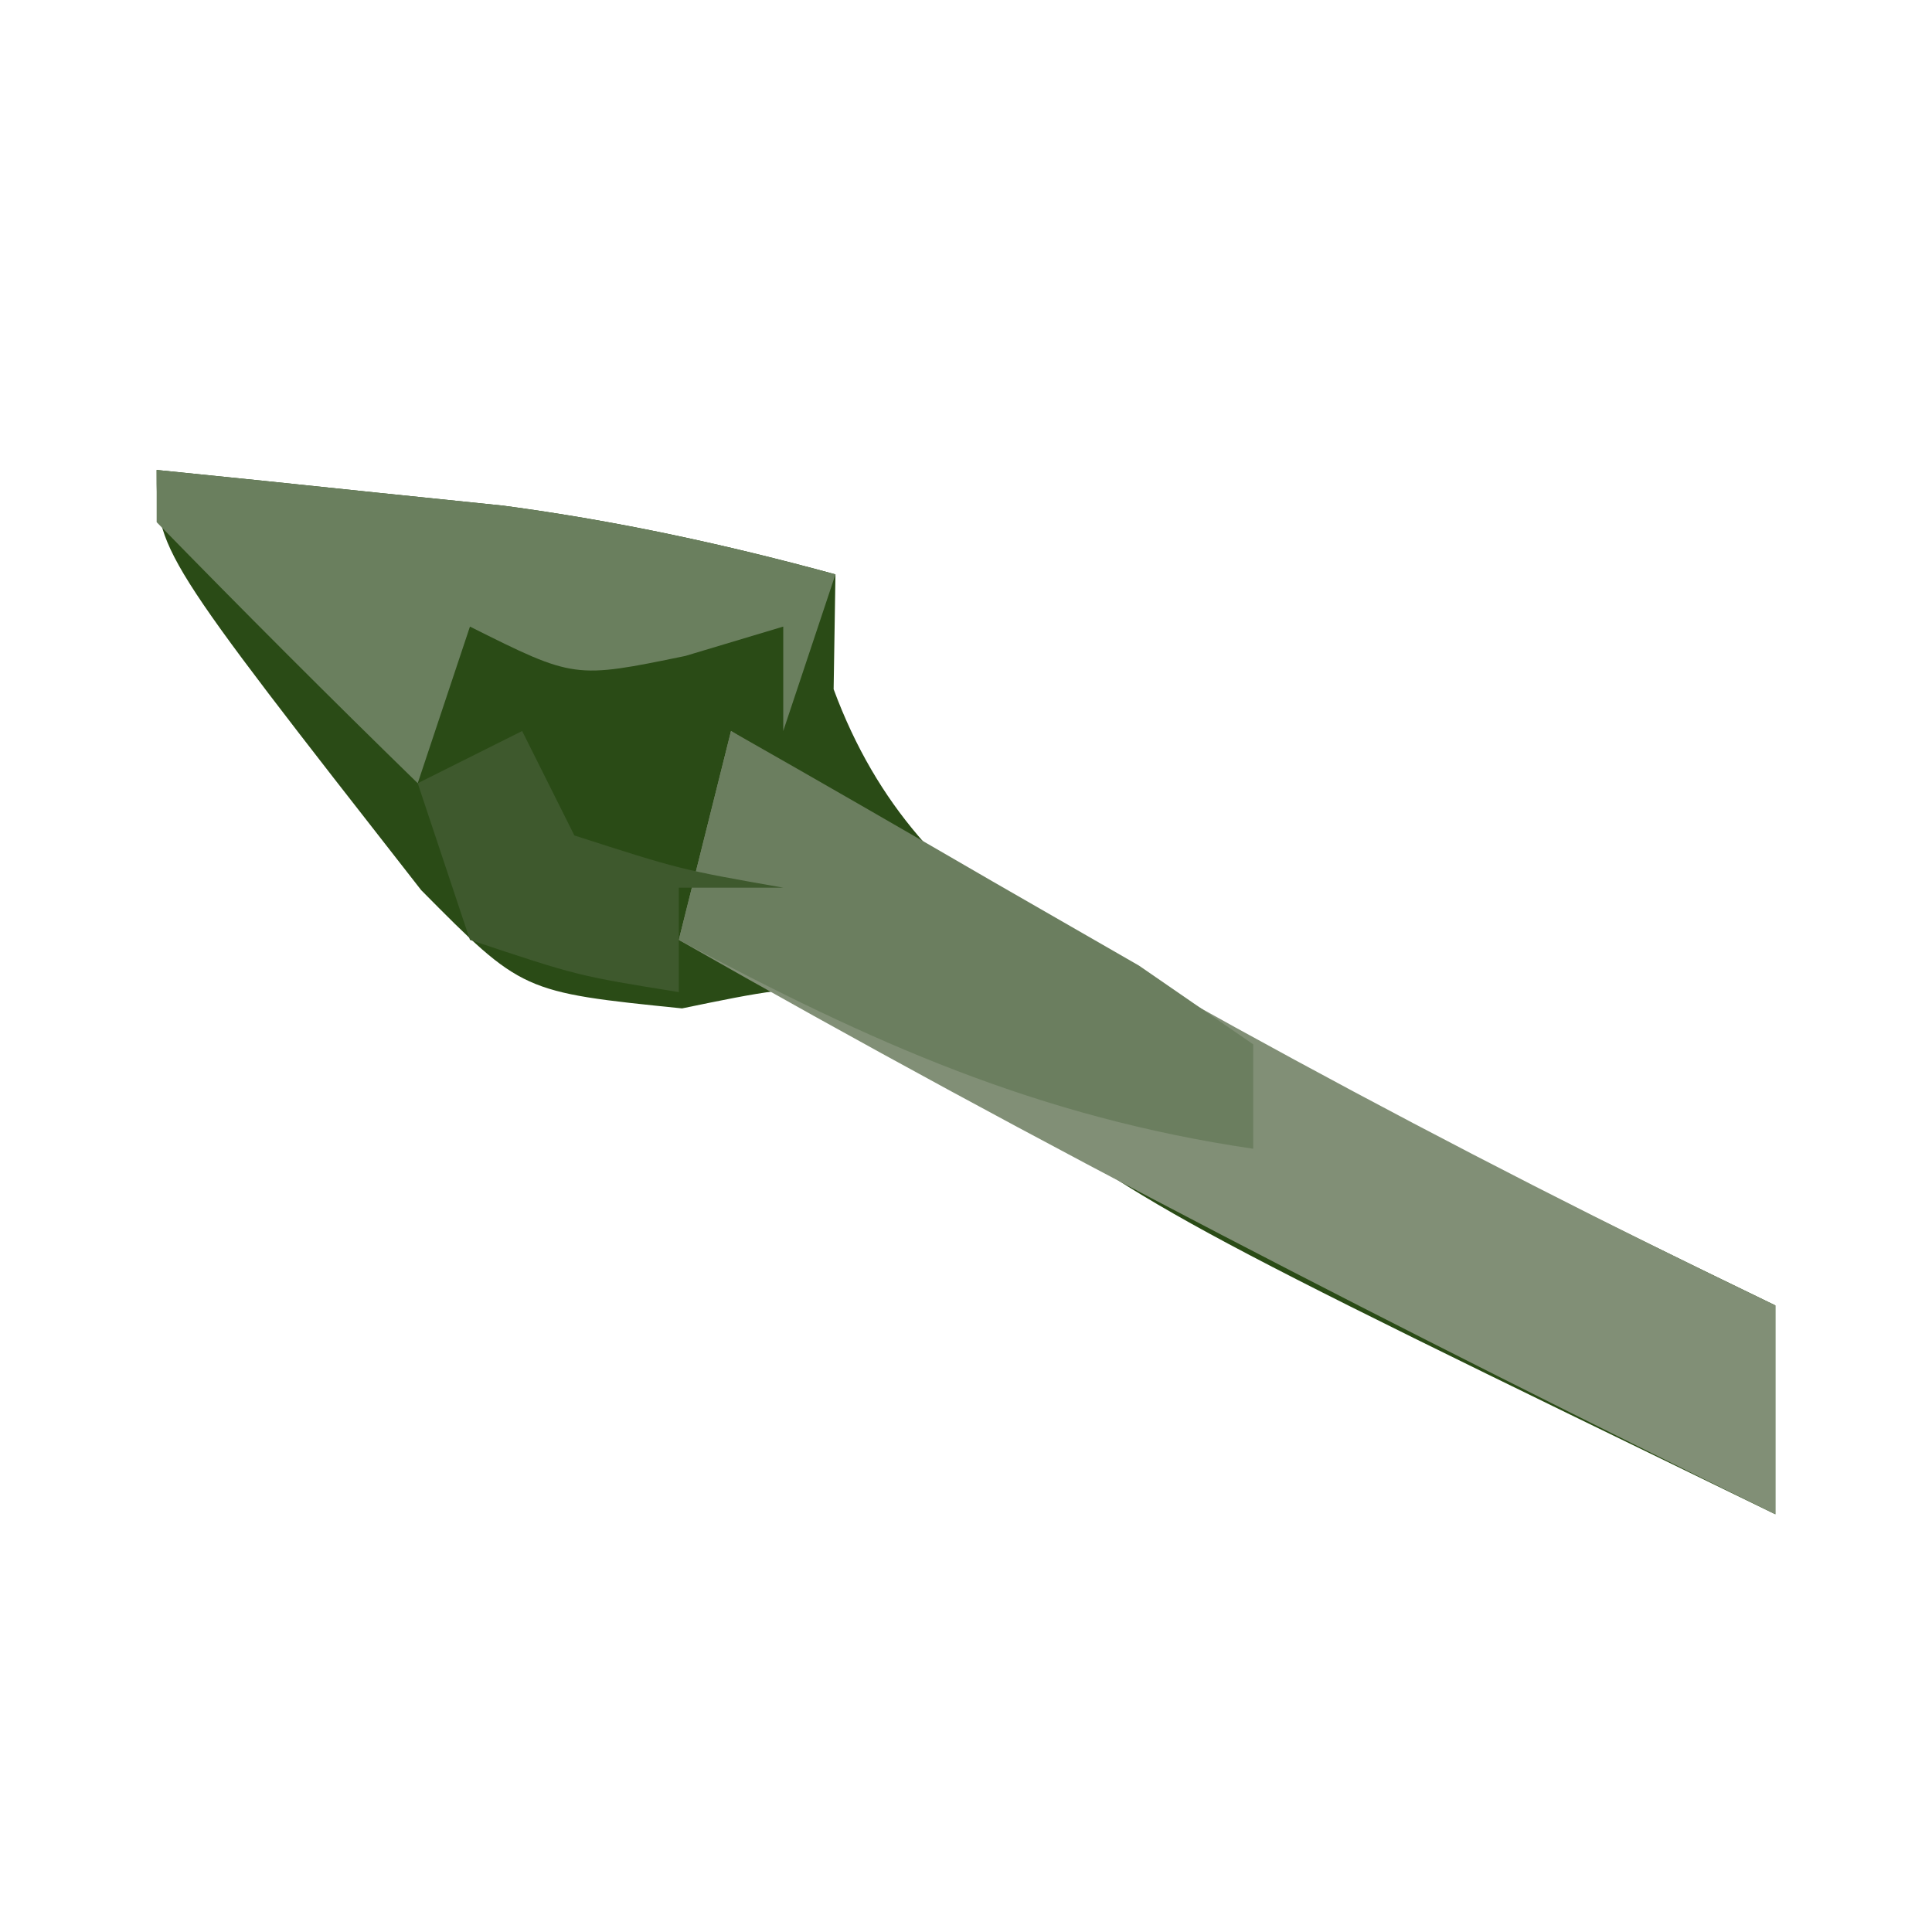<?xml version="1.0" encoding="UTF-8"?>
<svg version="1.1" xmlns="http://www.w3.org/2000/svg" width="37" height="37">
<path d="M0 0 C1.417 0.142 2.834 0.289 4.25 0.438 C5.433 0.559 5.433 0.559 6.641 0.684 C8.824 0.976 10.877 1.421 13 2 C12.988 2.726 12.977 3.451 12.965 4.199 C14.626 8.694 18.408 9.807 22.562 11.812 C23.369 12.219 24.175 12.626 25.006 13.045 C26.997 14.046 28.994 15.03 31 16 C31 17.32 31 18.64 31 20 C19.105 14.226 19.105 14.226 15.625 11.625 C13.093 9.686 13.093 9.686 10.062 10.312 C7 10 7 10 5.066 8.047 C-0 1.564 -0 1.564 0 0 Z " fill="#2A4B16" transform="translate(3,9)"/>
<path d="M0 0 C0.909 0.563 0.909 0.563 1.836 1.137 C7.751 4.749 13.755 7.997 20 11 C20 12.32 20 13.64 20 15 C12.899 11.503 5.876 7.924 -1 4 C-0.67 2.68 -0.34 1.36 0 0 Z " fill="#818F76" transform="translate(14,14)"/>
<path d="M0 0 C1.417 0.142 2.834 0.289 4.25 0.438 C5.433 0.559 5.433 0.559 6.641 0.684 C8.824 0.976 10.877 1.421 13 2 C12.67 2.99 12.34 3.98 12 5 C12 4.34 12 3.68 12 3 C11.381 3.186 10.762 3.371 10.125 3.562 C8 4 8 4 6 3 C5.67 3.99 5.34 4.98 5 6 C3.312 4.355 1.646 2.687 0 1 C0 0.67 0 0.34 0 0 Z " fill="#6A7F5E" transform="translate(3,9)"/>
<path d="M0 0 C1.672 0.949 3.337 1.91 5 2.875 C5.928 3.409 6.856 3.942 7.812 4.492 C8.895 5.239 8.895 5.239 10 6 C10 6.66 10 7.32 10 8 C5.872 7.393 2.668 5.962 -1 4 C-0.67 2.68 -0.34 1.36 0 0 Z " fill="#6B7E5F" transform="translate(14,14)"/>
<path d="M0 0 C0.33 0.66 0.66 1.32 1 2 C3.025 2.652 3.025 2.652 5 3 C4.34 3 3.68 3 3 3 C3 3.66 3 4.32 3 5 C1.062 4.688 1.062 4.688 -1 4 C-1.33 3.01 -1.66 2.02 -2 1 C-1.34 0.67 -0.68 0.34 0 0 Z " fill="#3E592D" transform="translate(10,14)"/>
</svg>
